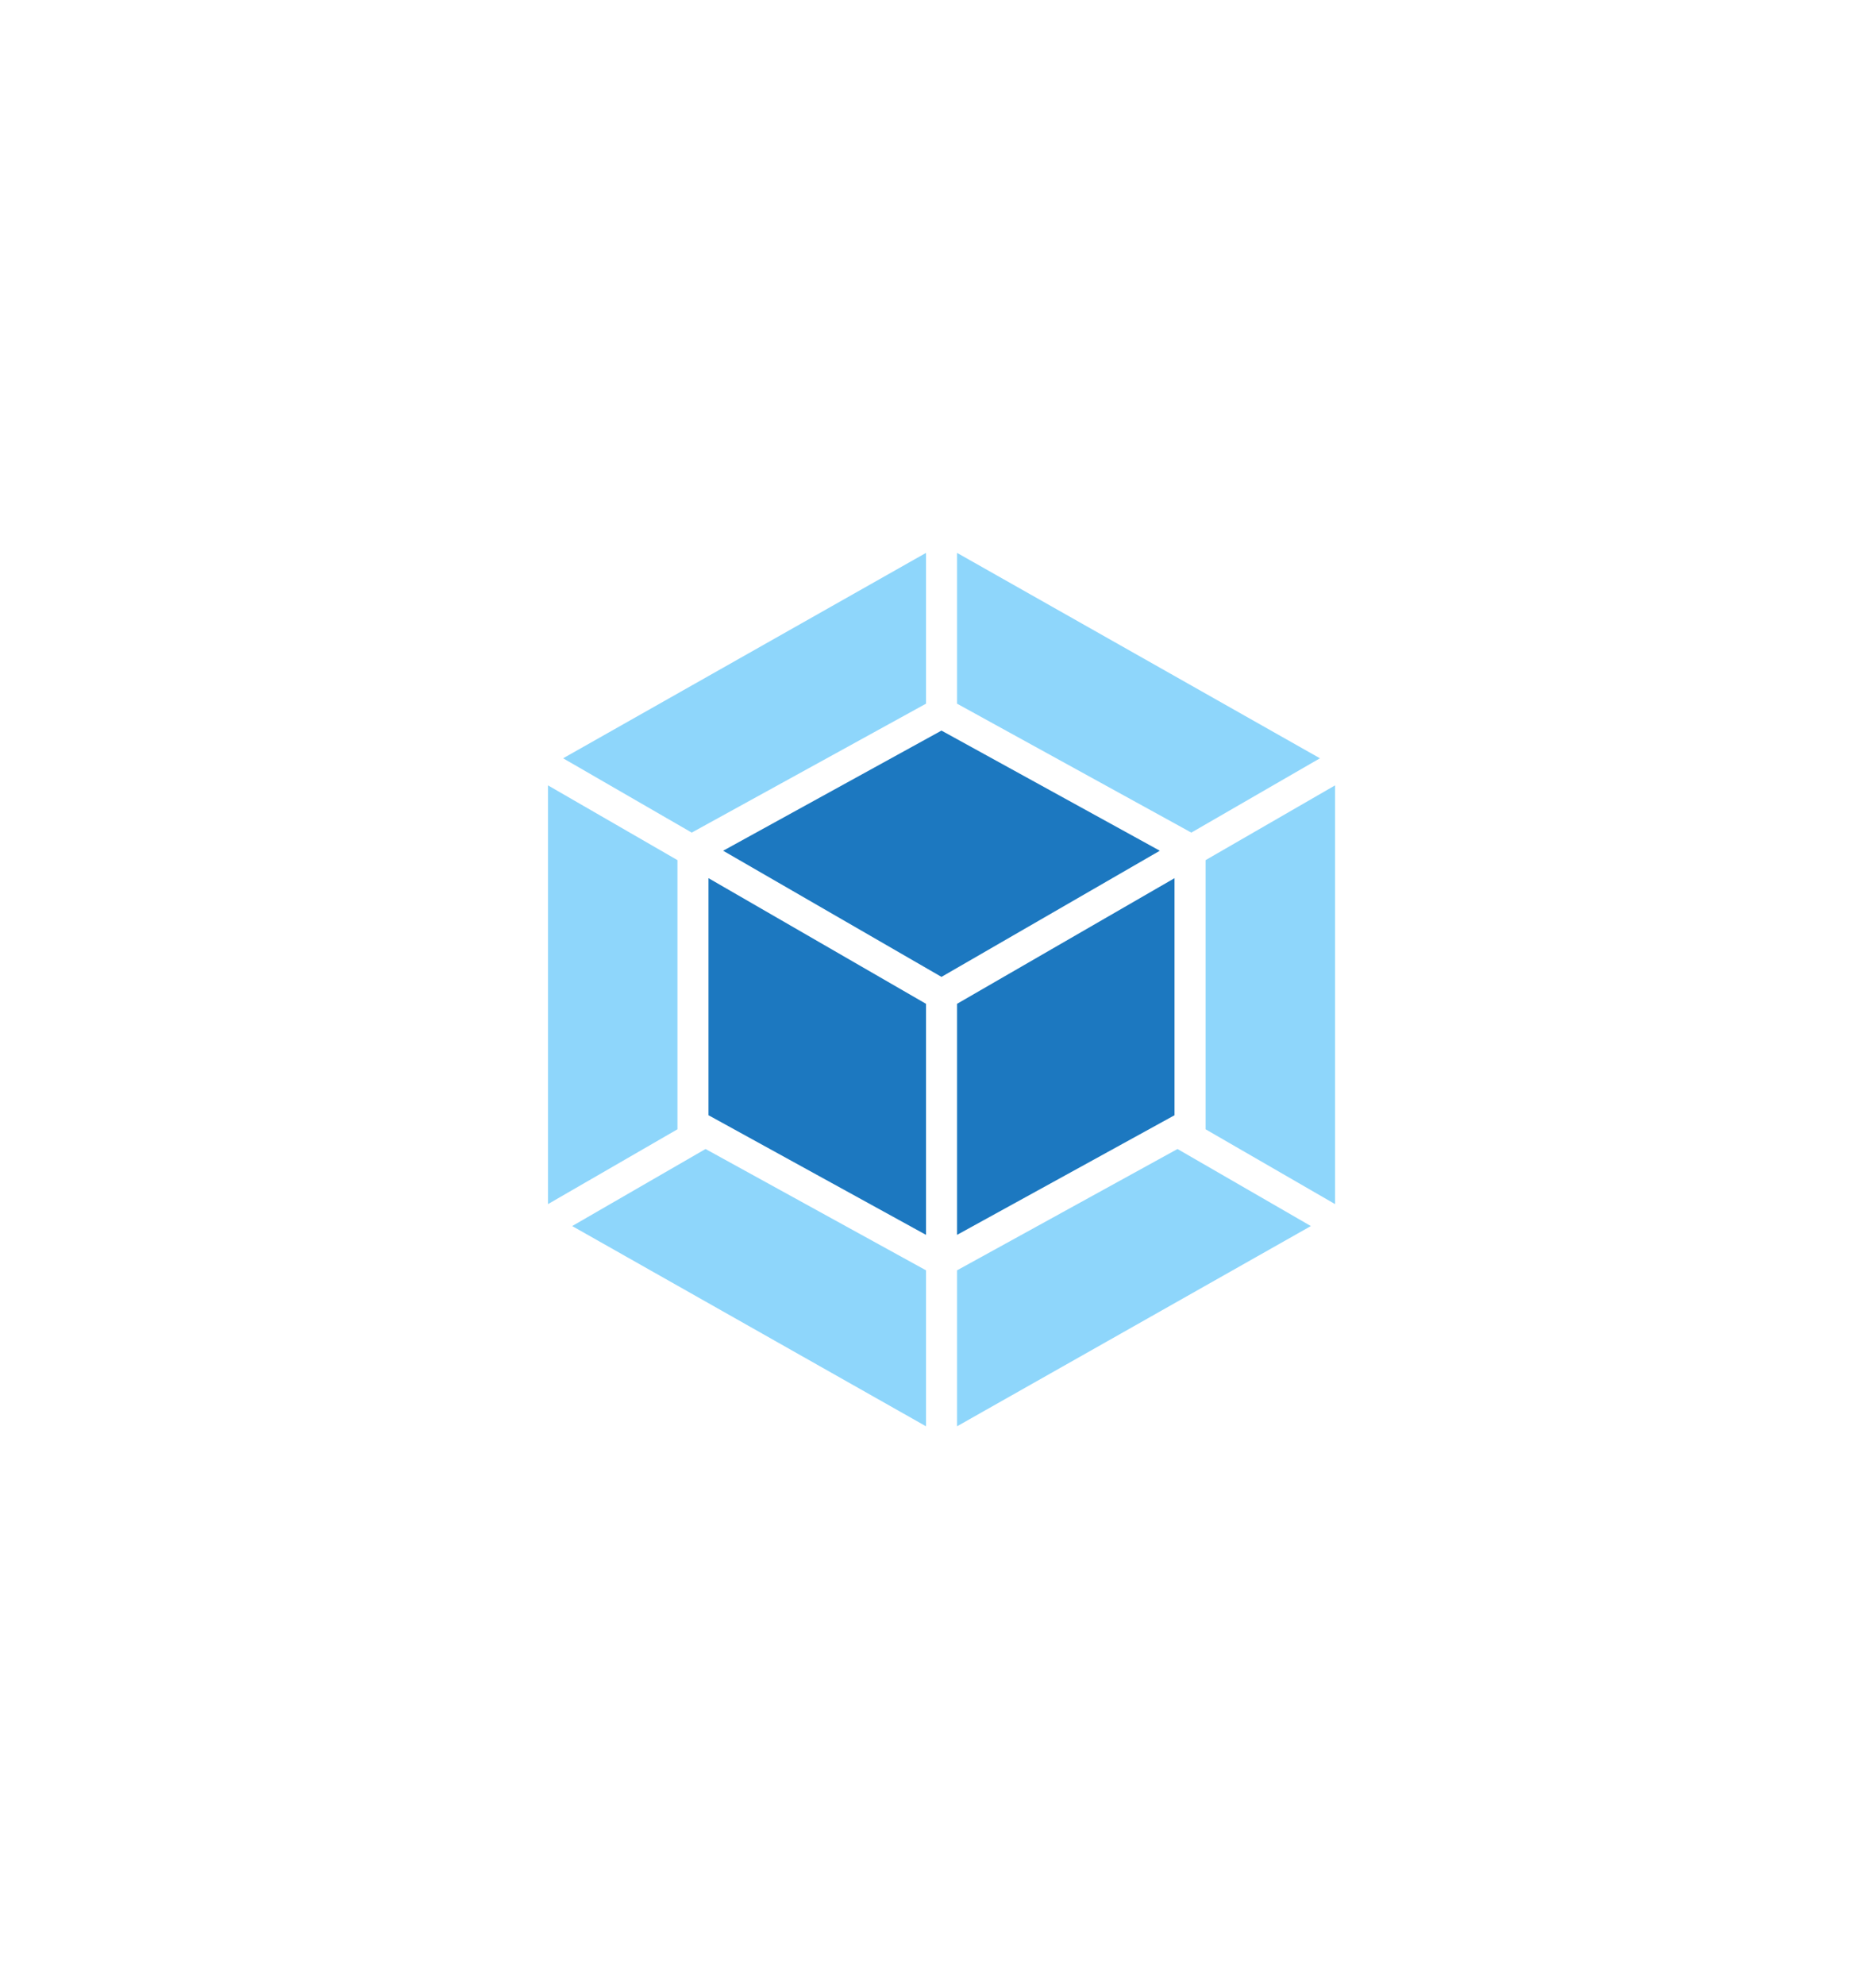 <svg width="156" height="165" viewBox="0 0 156 165" fill="none" xmlns="http://www.w3.org/2000/svg">
<g filter="url(#filter0_d_26_14)">
<path d="M78.233 36.029L40.916 57.14V99.362L78.233 120.473L115.551 99.362V57.14L78.233 36.029Z" fill="white"/>
<path d="M47.58 97.905L77.002 114.548V101.585L58.67 91.501L47.58 97.905ZM45.567 96.082V61.277L56.334 67.491V89.862L45.567 96.082ZM109.006 97.905L79.584 114.548V101.585L97.916 91.501L109.006 97.905V97.905ZM111.019 96.082V61.277L100.252 67.491V89.862L111.019 96.082V96.082ZM109.759 59.026L79.584 41.954V54.487L98.915 65.12L99.063 65.204L109.759 59.026V59.026ZM46.827 59.026L77.002 41.954V54.487L57.671 65.12L57.523 65.204L46.827 59.026V59.026Z" fill="#8ED6FB"/>
<path d="M79.584 98.637L97.669 88.694V68.99L79.584 79.433V98.637ZM77.002 98.637L58.916 88.694V68.99L77.002 79.433V98.637ZM96.445 66.71L78.289 56.724L60.134 66.71L78.289 77.195L96.445 66.71" fill="#1C78C0"/>
</g>
<defs>
<filter id="filter0_d_26_14" x="-38" y="-34" width="232" height="232" filterUnits="userSpaceOnUse" color-interpolation-filters="sRGB">
<feFlood flood-opacity="0" result="BackgroundImageFix"/>
<feColorMatrix in="SourceAlpha" type="matrix" values="0 0 0 0 0 0 0 0 0 0 0 0 0 0 0 0 0 0 127 0" result="hardAlpha"/>
<feOffset dy="4"/>
<feGaussianBlur stdDeviation="20"/>
<feComposite in2="hardAlpha" operator="out"/>
<feColorMatrix type="matrix" values="0 0 0 0 0.037 0 0 0 0 0.035 0 0 0 0 0.048 0 0 0 0.1 0"/>
<feBlend mode="normal" in2="BackgroundImageFix" result="effect1_dropShadow_26_14"/>
<feBlend mode="normal" in="SourceGraphic" in2="effect1_dropShadow_26_14" result="shape"/>
</filter>
</defs>
</svg>
